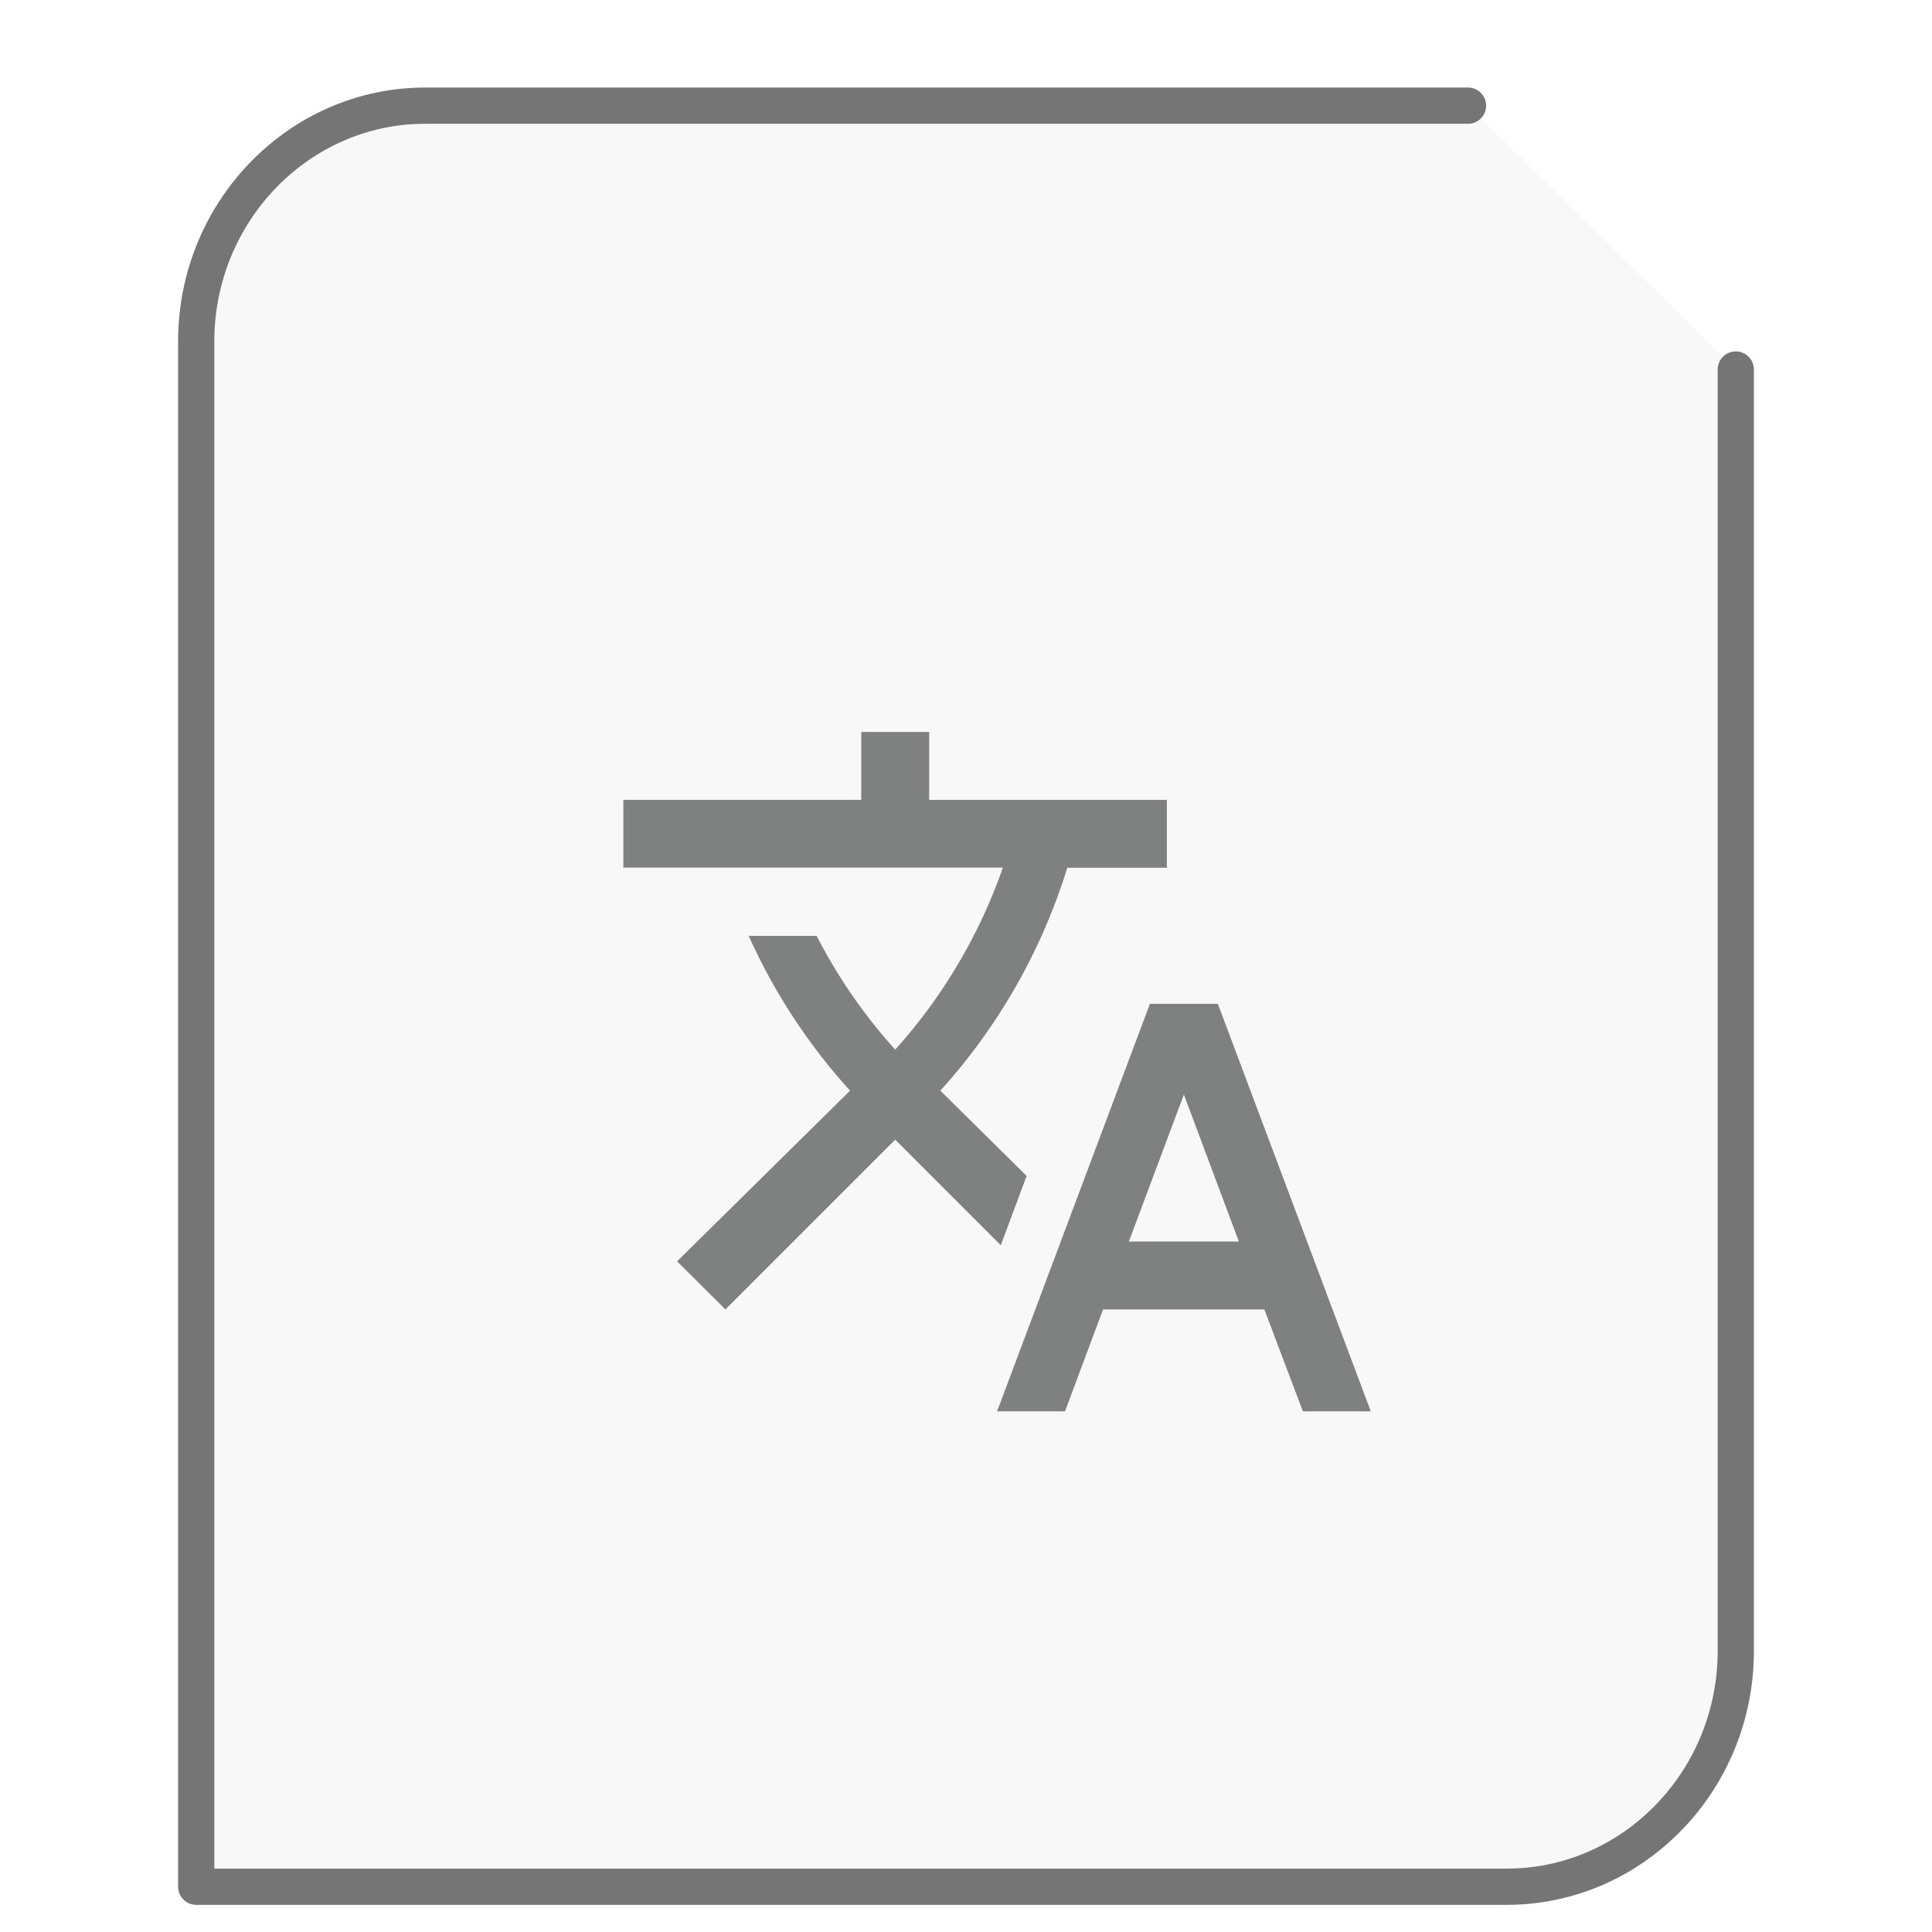 <svg xmlns="http://www.w3.org/2000/svg" width="64" height="64"><path fill="#757575" fill-opacity=".05" stroke="#757575" stroke-linecap="round" stroke-linejoin="round" stroke-width="1.2" d="M48.63 3.5H14.086C9.906 3.5 6.5 7.005 6.5 11.308V62.5h43.414c4.18 0 7.586-3.505 7.586-7.808V12.241"/><g id="g2522"><path fill="#7F8080" d="M11.672 13.969l-1.906-1.883.023-.024a13.095 13.095 0 0 0 2.781-4.898h2.2v-1.5H9.52v-1.5h-1.5v1.5H2.766V7.16h8.382a11.853 11.853 0 0 1-2.378 4.02 11.73 11.73 0 0 1-1.735-2.512h-1.5a13 13 0 0 0 2.238 3.418l-3.82 3.77 1.067 1.062 3.75-3.75 2.332 2.332zm4.223-3.801h-1.5l-3.375 9h1.5l.84-2.25h3.562l.851 2.25h1.5zm-1.965 5.25l1.215-3.246 1.214 3.246zm0 0" transform="scale(1.5 1.5) translate(11 12)"/></g></svg>